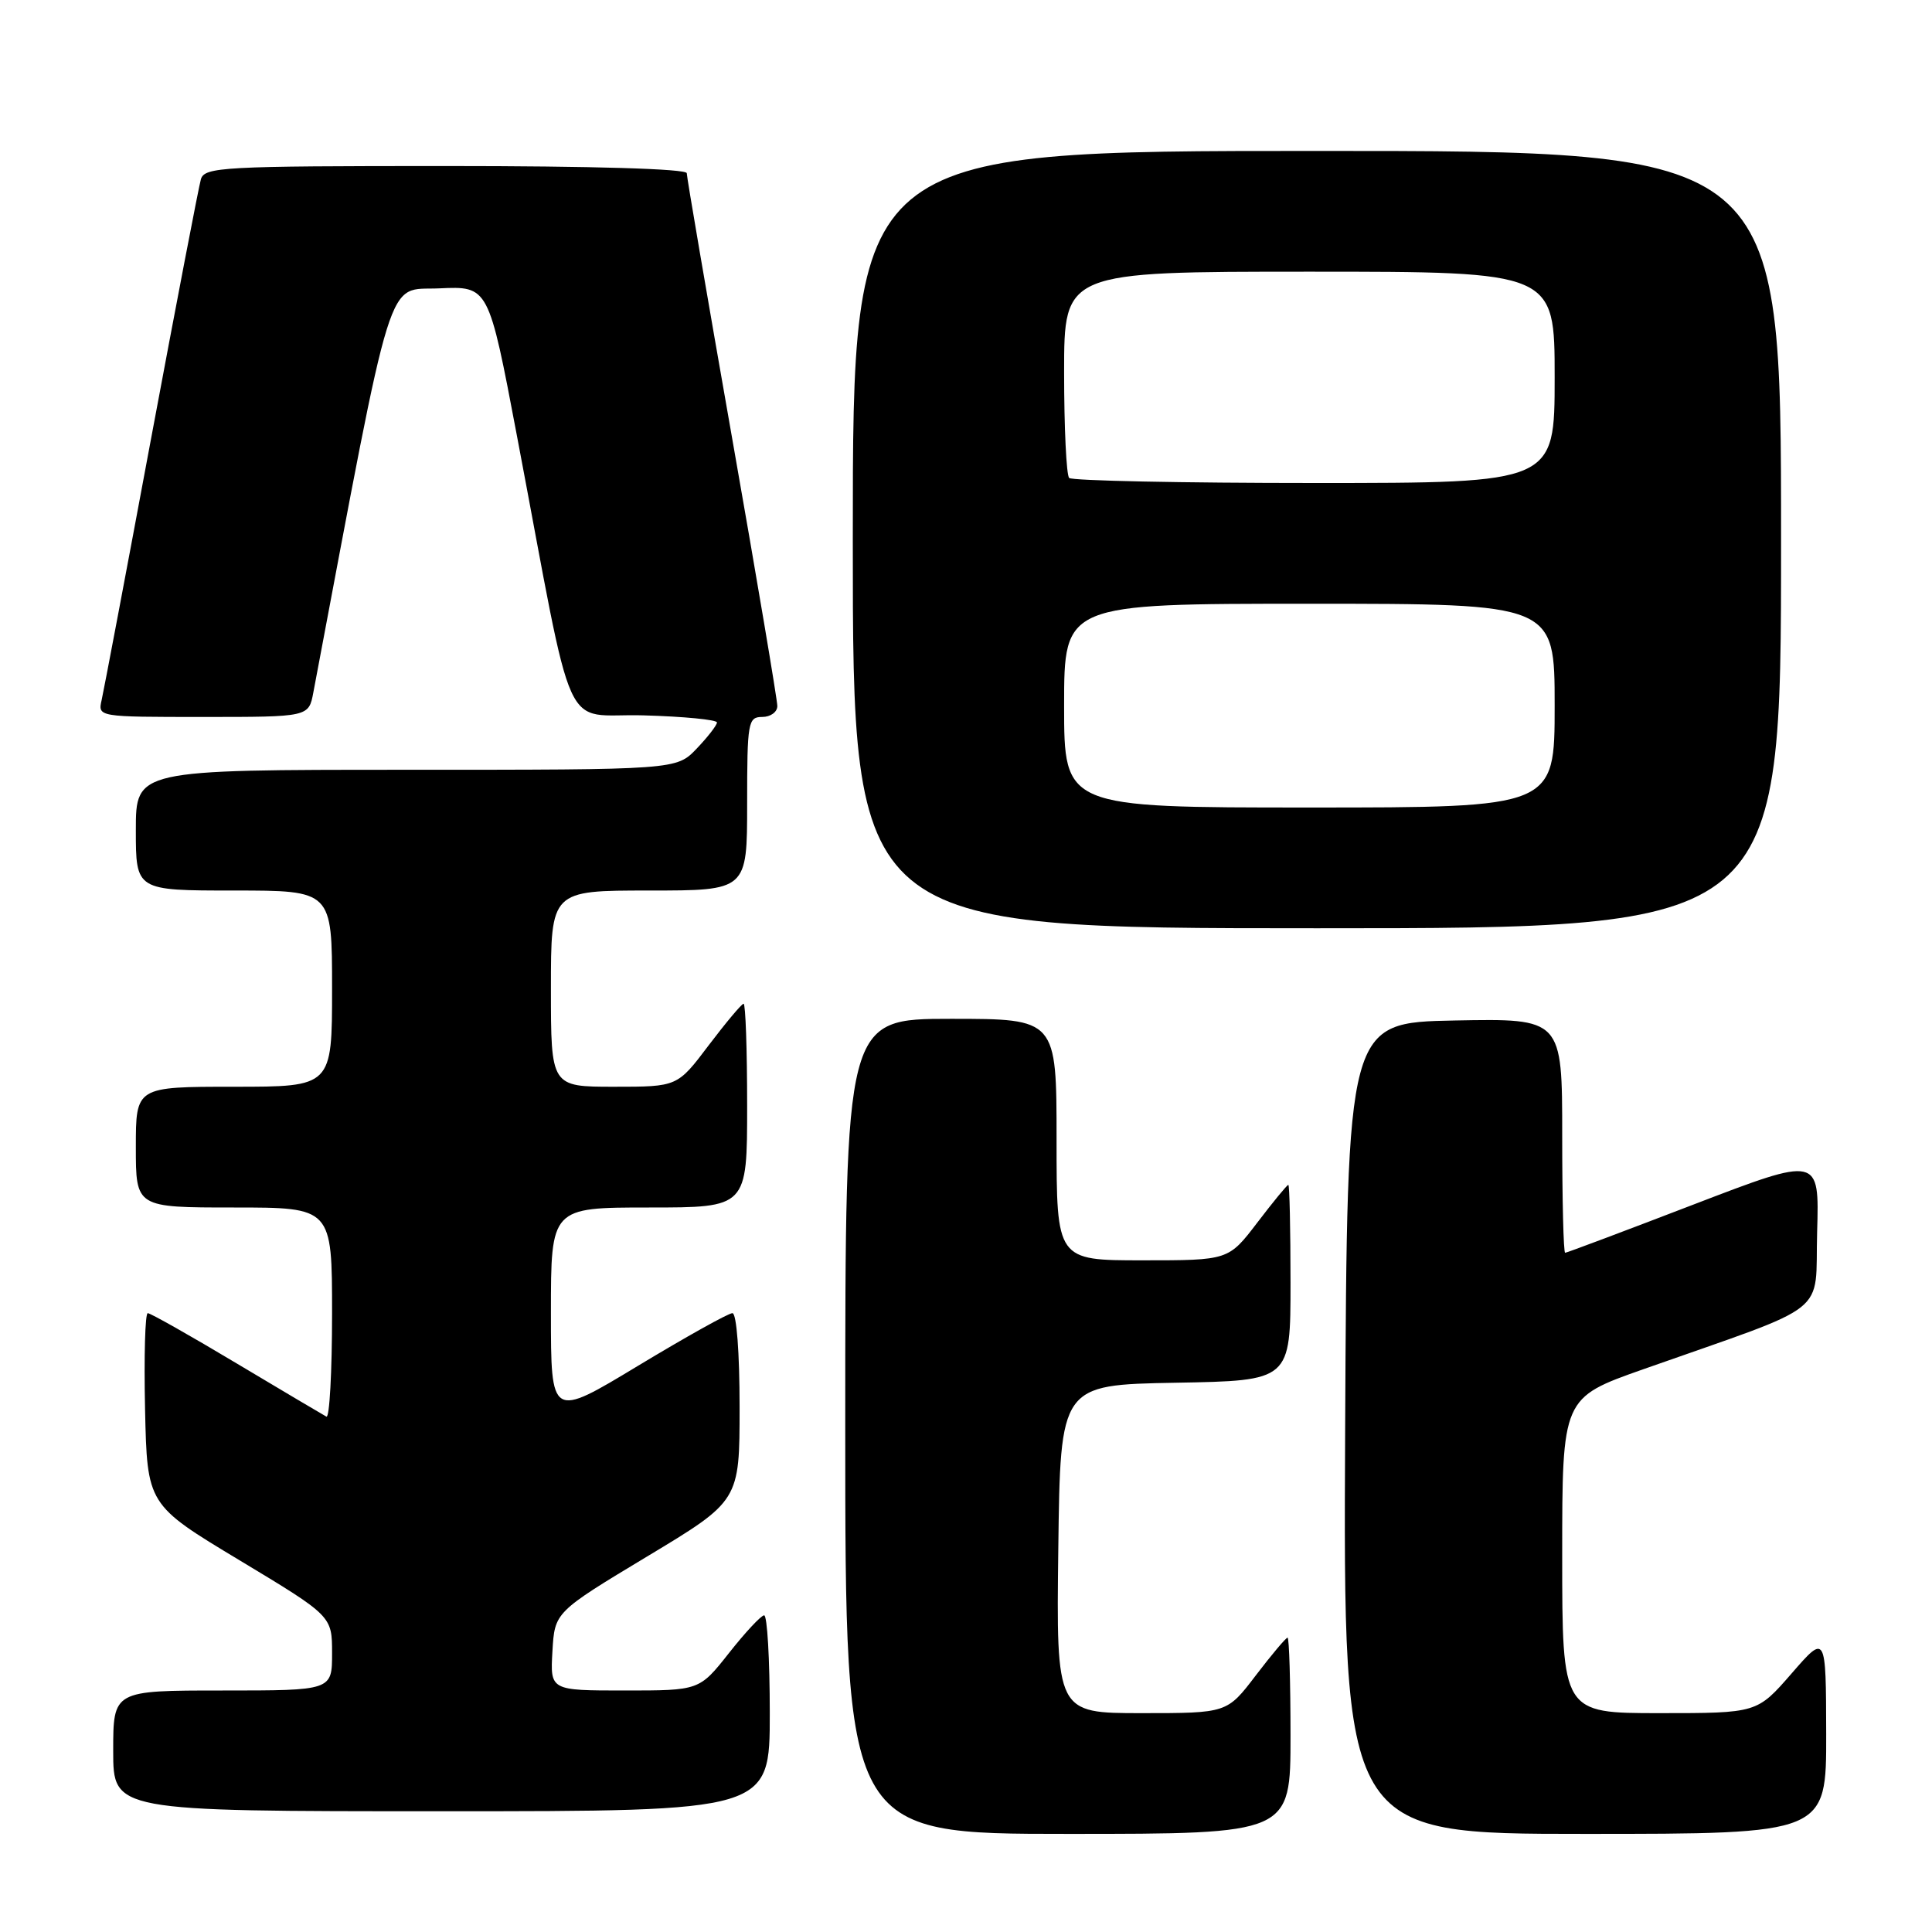 <?xml version="1.0" encoding="UTF-8" standalone="no"?>
<!DOCTYPE svg PUBLIC "-//W3C//DTD SVG 1.1//EN" "http://www.w3.org/Graphics/SVG/1.1/DTD/svg11.dtd" >
<svg xmlns="http://www.w3.org/2000/svg" xmlns:xlink="http://www.w3.org/1999/xlink" version="1.1" viewBox="0 0 256 256">
 <g >
 <path fill="currentColor"
d=" M 171.00 230.00 C 171.00 222.85 170.82 217.00 170.61 217.00 C 170.39 217.00 168.50 219.25 166.40 222.00 C 162.59 227.00 162.59 227.00 151.28 227.00 C 139.96 227.00 139.96 227.00 140.23 205.25 C 140.50 183.50 140.50 183.50 155.75 183.22 C 171.00 182.95 171.00 182.95 171.00 169.97 C 171.00 162.84 170.87 157.00 170.71 157.00 C 170.54 157.00 168.70 159.25 166.60 162.00 C 162.78 167.00 162.78 167.00 151.39 167.00 C 140.00 167.00 140.00 167.00 140.00 151.00 C 140.00 135.00 140.00 135.00 126.00 135.00 C 112.00 135.00 112.00 135.00 112.00 189.00 C 112.00 243.00 112.00 243.00 141.50 243.00 C 171.00 243.00 171.00 243.00 171.00 230.00 Z  M 241.98 229.75 C 241.95 216.50 241.95 216.50 237.39 221.75 C 232.82 227.00 232.82 227.00 219.91 227.00 C 207.00 227.00 207.00 227.00 207.00 206.11 C 207.00 185.22 207.00 185.22 217.75 181.43 C 242.98 172.53 240.46 174.53 240.78 163.21 C 241.07 153.21 241.07 153.21 224.42 159.60 C 215.26 163.12 207.60 166.00 207.39 166.00 C 207.17 166.00 207.00 159.01 207.00 150.47 C 207.00 134.95 207.00 134.95 192.75 135.22 C 178.50 135.50 178.50 135.50 178.24 189.25 C 177.98 243.00 177.98 243.00 209.99 243.00 C 242.00 243.00 242.00 243.00 241.98 229.75 Z  M 102.00 227.00 C 102.00 219.85 101.66 214.02 101.25 214.04 C 100.84 214.06 98.74 216.31 96.59 219.04 C 92.67 224.00 92.67 224.00 82.78 224.00 C 72.90 224.00 72.90 224.00 73.20 218.81 C 73.50 213.62 73.50 213.62 85.75 206.24 C 98.00 198.87 98.00 198.87 98.00 186.44 C 98.00 179.21 97.60 174.00 97.05 174.00 C 96.52 174.00 90.90 177.14 84.55 180.97 C 73.00 187.95 73.00 187.95 73.00 173.97 C 73.00 160.00 73.00 160.00 86.00 160.00 C 99.00 160.00 99.00 160.00 99.00 146.50 C 99.00 139.07 98.79 133.00 98.53 133.00 C 98.28 133.00 96.20 135.48 93.91 138.50 C 89.76 144.00 89.76 144.00 81.38 144.00 C 73.00 144.00 73.00 144.00 73.00 131.00 C 73.00 118.00 73.00 118.00 86.00 118.00 C 99.00 118.00 99.00 118.00 99.00 106.50 C 99.00 95.67 99.12 95.00 101.00 95.00 C 102.10 95.00 103.00 94.35 103.00 93.55 C 103.00 92.75 100.30 76.75 97.00 58.00 C 93.70 39.25 91.00 23.47 91.00 22.95 C 91.00 22.37 78.59 22.00 59.07 22.00 C 29.52 22.00 27.10 22.13 26.62 23.75 C 26.34 24.71 23.38 40.12 20.04 58.00 C 16.71 75.88 13.75 91.51 13.47 92.75 C 12.96 95.00 12.96 95.00 26.94 95.00 C 40.91 95.00 40.91 95.00 41.52 91.75 C 52.31 34.59 51.09 38.53 58.20 38.21 C 64.74 37.91 64.74 37.91 68.49 57.71 C 76.33 99.07 74.24 94.46 85.29 94.79 C 90.63 94.94 95.00 95.37 95.00 95.73 C 95.00 96.09 93.79 97.65 92.31 99.20 C 89.63 102.00 89.63 102.00 53.81 102.00 C 18.00 102.00 18.00 102.00 18.00 110.00 C 18.00 118.00 18.00 118.00 31.00 118.00 C 44.00 118.00 44.00 118.00 44.00 131.00 C 44.00 144.00 44.00 144.00 31.00 144.00 C 18.00 144.00 18.00 144.00 18.00 152.00 C 18.00 160.00 18.00 160.00 31.00 160.00 C 44.00 160.00 44.00 160.00 44.00 174.06 C 44.00 181.79 43.66 187.94 43.25 187.71 C 42.84 187.49 37.49 184.32 31.36 180.66 C 25.23 176.99 19.93 174.00 19.58 174.00 C 19.23 174.00 19.07 179.71 19.22 186.69 C 19.50 199.38 19.50 199.38 31.75 206.75 C 44.00 214.13 44.00 214.13 44.00 219.06 C 44.00 224.00 44.00 224.00 29.50 224.00 C 15.00 224.00 15.00 224.00 15.00 232.00 C 15.00 240.00 15.00 240.00 58.50 240.00 C 102.00 240.00 102.00 240.00 102.00 227.00 Z  M 236.00 71.50 C 236.00 20.00 236.00 20.00 174.50 20.00 C 113.00 20.00 113.00 20.00 113.00 71.50 C 113.00 123.00 113.00 123.00 174.50 123.00 C 236.00 123.00 236.00 123.00 236.00 71.50 Z  M 141.00 93.50 C 141.00 80.00 141.00 80.00 173.50 80.00 C 206.00 80.00 206.00 80.00 206.00 93.50 C 206.00 107.00 206.00 107.00 173.50 107.00 C 141.00 107.00 141.00 107.00 141.00 93.50 Z  M 141.67 63.33 C 141.30 62.97 141.00 56.67 141.00 49.33 C 141.00 36.00 141.00 36.00 173.50 36.00 C 206.00 36.00 206.00 36.00 206.00 50.00 C 206.00 64.00 206.00 64.00 174.17 64.00 C 156.66 64.00 142.03 63.70 141.67 63.33 Z "/>
</g>
</svg>